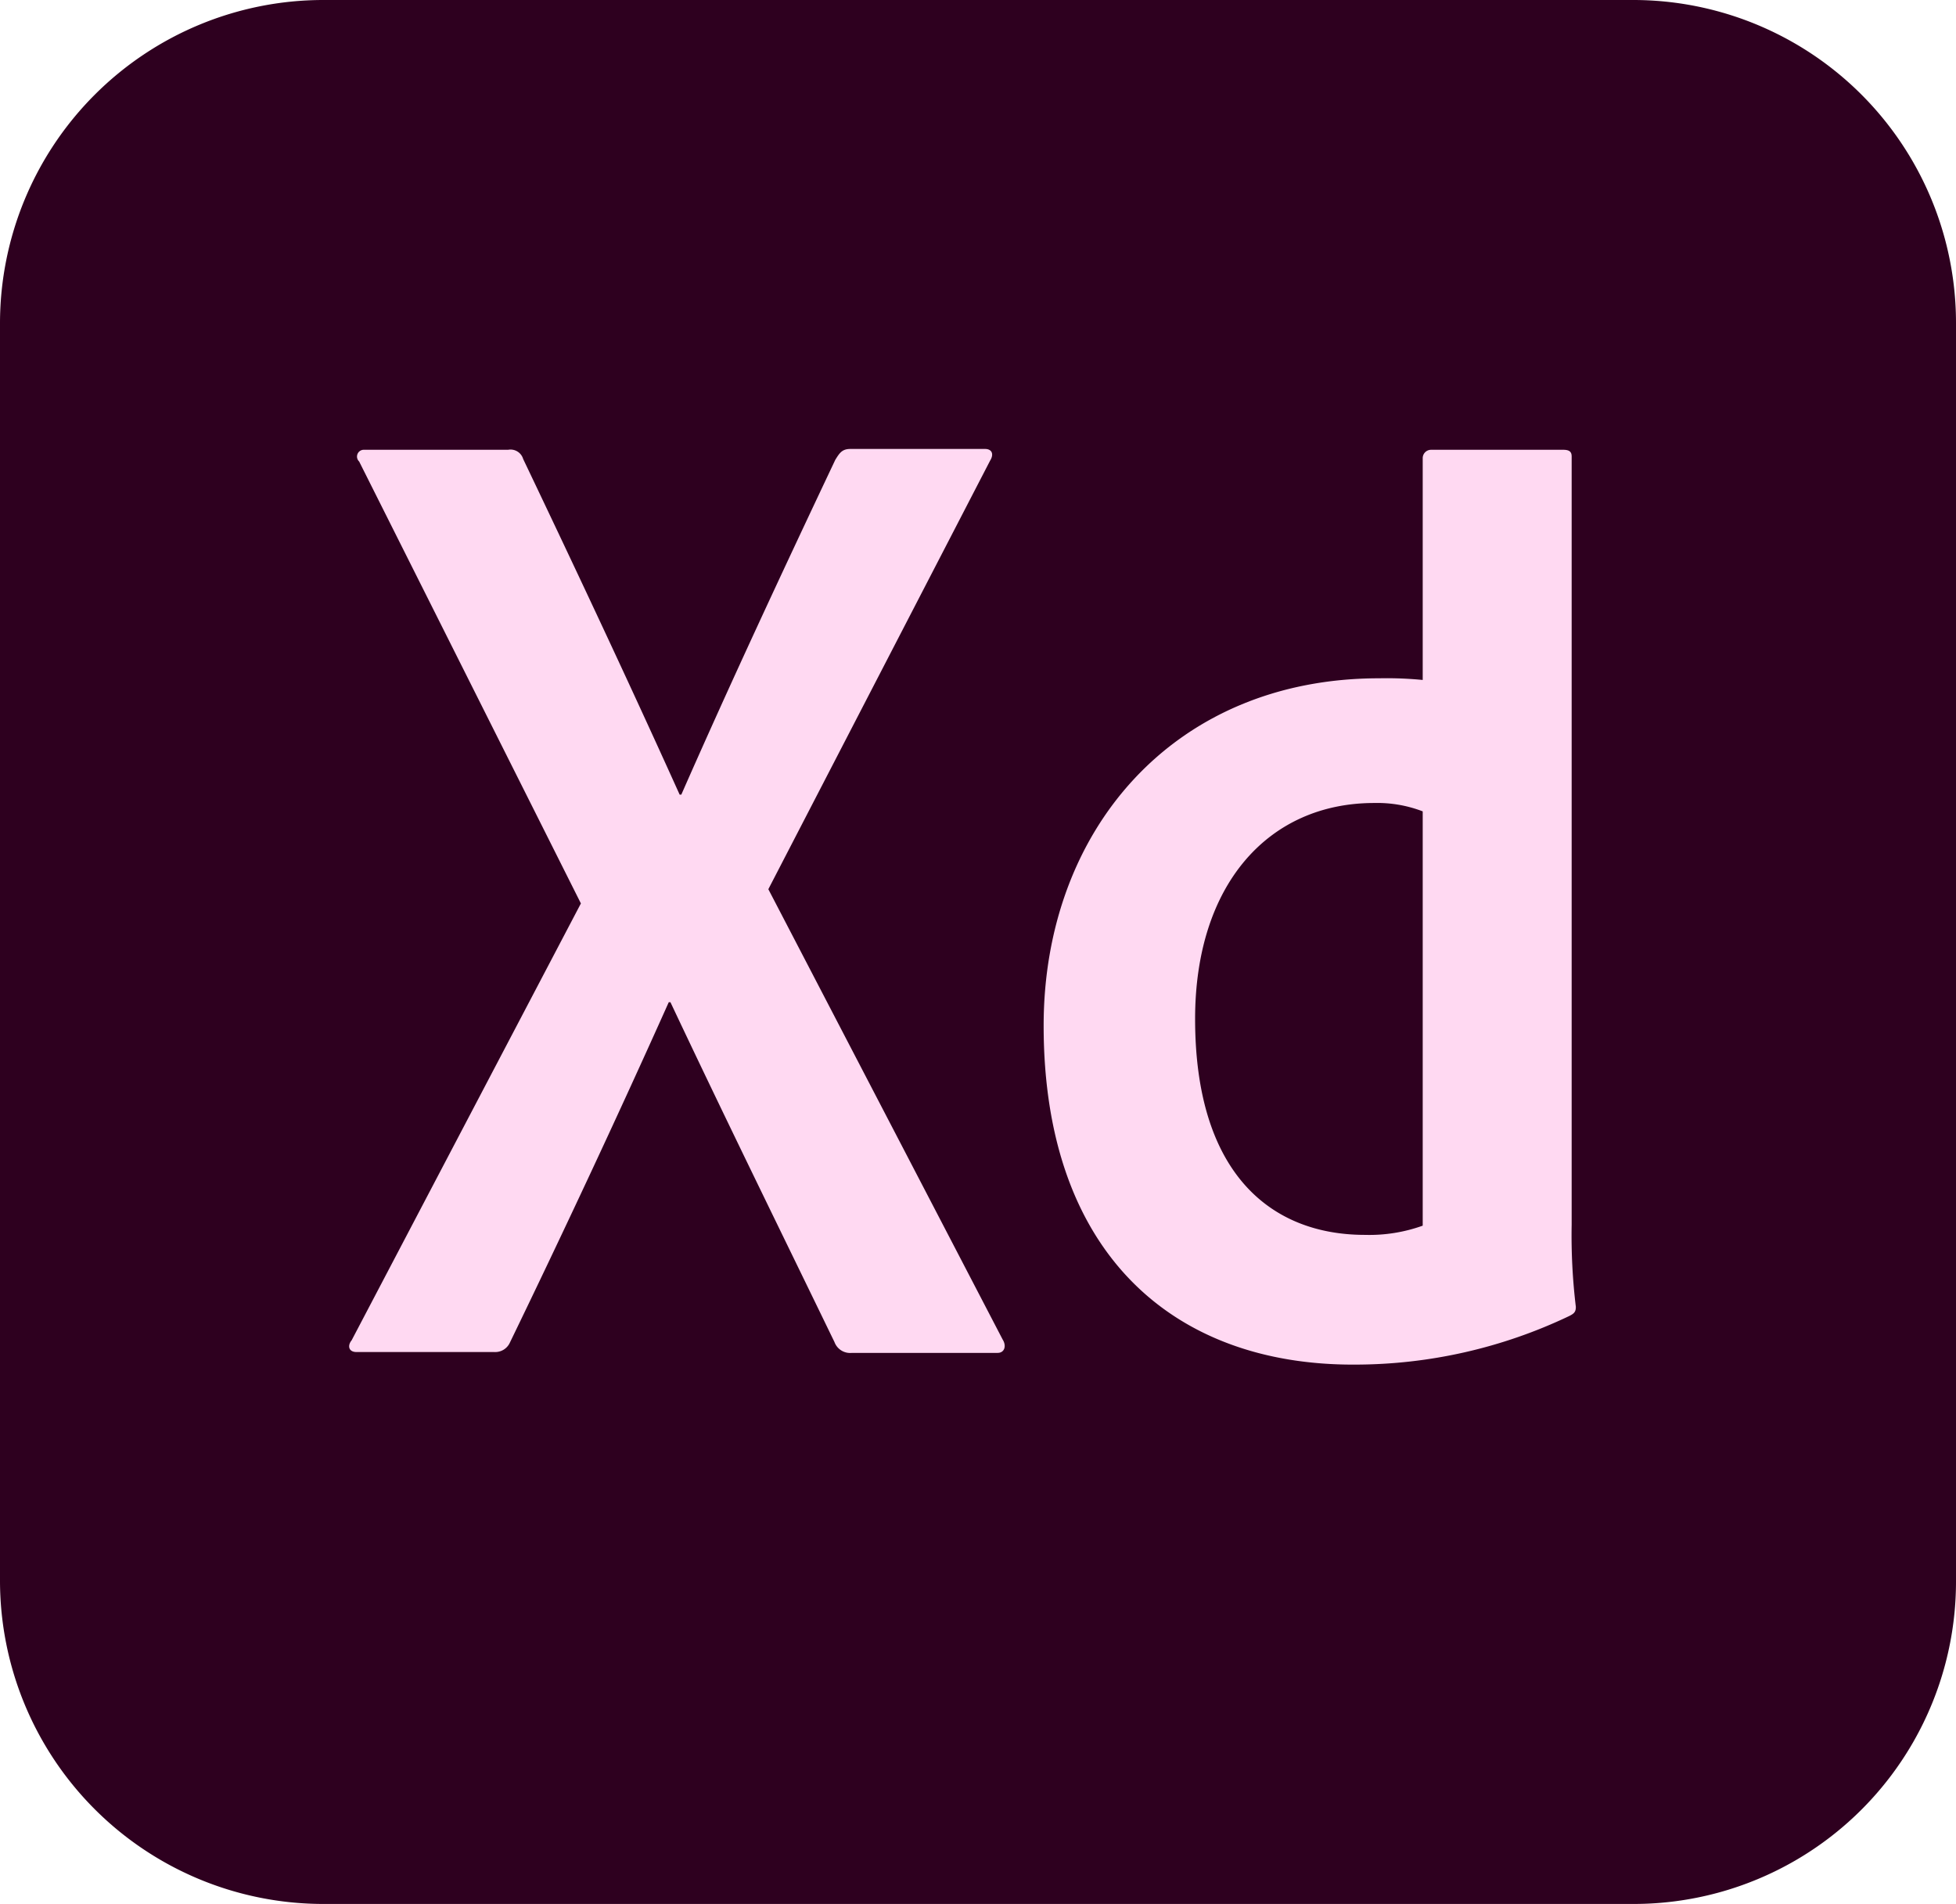 <svg id="ps_cc_app_RGB.svg" xmlns="http://www.w3.org/2000/svg" viewBox="0 0 233.75 227.48"><defs><style>.cls-1{fill:#2e001f;}.cls-2{fill:#ffd9f2;}</style></defs><title>xd</title><path class="cls-1" d="M198.34,230.74H41.66A38.65,38.65,0,0,1,3.08,192.15V41.85A38.65,38.65,0,0,1,41.66,3.26H198.24a38.58,38.58,0,0,1,38.59,38.59V192A38.52,38.52,0,0,1,198.34,230.74Z" transform="translate(-3.08 -3.26)"/><path class="cls-2" d="M94.9,109.5l28,53.8c.5.8.2,1.6-.6,1.6H104.9a2,2,0,0,1-2.1-1.3c-6.4-13.2-12.9-26.4-19.6-40.6H83c-6,13.4-12.6,27.5-19,40.7a1.92,1.92,0,0,1-1.8,1.1H45.7c-1,0-1.1-.8-.6-1.4l27.4-52.2L46,58.4a.81.81,0,0,1,.6-1.4H63.8a1.57,1.57,0,0,1,1.8,1.1c6.3,13.2,12.7,26.8,18.7,40.1h.2c5.8-13.2,12.2-26.9,18.4-40,.5-.8.8-1.3,1.8-1.3h16.1c.8,0,1.1.6.6,1.4Zm32.9,16.3c0-23.3,15.5-41.5,40.1-41.5a44.35,44.35,0,0,1,5.2.2V58a1,1,0,0,1,1-1h15.8c.8,0,1,.3,1,.8v91.8a71.23,71.23,0,0,0,.5,9.8c0,.6-.2.8-.8,1.1a59.57,59.57,0,0,1-25.6,5.8C143.3,166.4,127.8,153,127.8,125.8Zm45.3-25.6a15.12,15.12,0,0,0-5.8-1c-12.6,0-21.4,9.7-21.4,25.8,0,18.4,9,25.8,20.3,25.8a18.87,18.87,0,0,0,6.9-1.1Z" transform="translate(-3.08 -3.26)"/></svg>